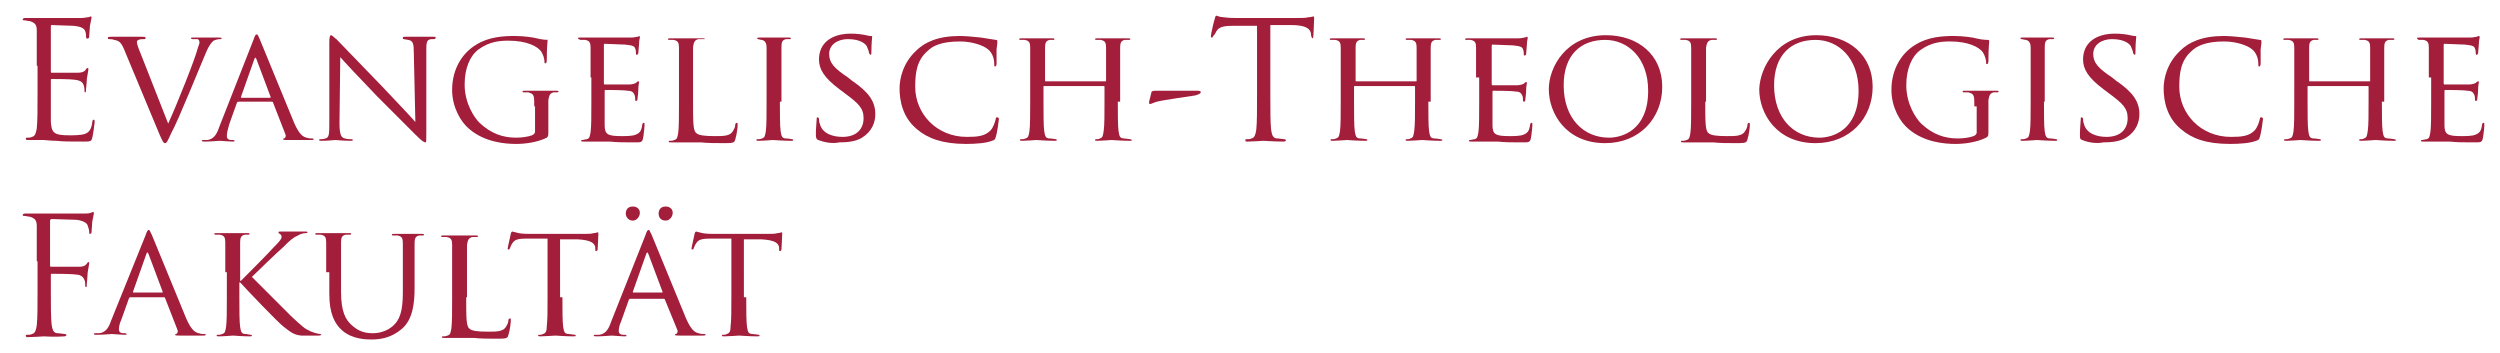 <?xml version="1.0" encoding="utf-8"?>
<!-- Generator: Adobe Illustrator 24.0.2, SVG Export Plug-In . SVG Version: 6.00 Build 0)  -->
<svg version="1.1" id="Ebene_1" xmlns="http://www.w3.org/2000/svg" xmlns:xlink="http://www.w3.org/1999/xlink" x="0px" y="0px"
	 viewBox="0 0 319.6 45.1" style="enable-background:new 0 0 319.6 45.1;" xml:space="preserve">
<style type="text/css">
	.st0{fill:#A21E3B;}
</style>
<g>
	<path class="st0" d="M4.7,8.4c0-3.2,0-3.8,0-4.5c0-0.7-0.2-1-0.9-1.2c-0.2,0-0.5-0.1-0.7-0.1c-0.1,0-0.2,0-0.2-0.1
		c0-0.1,0.1-0.2,0.3-0.2c0.5,0,1,0,1.5,0l0.9,0c0.1,0,4.3,0,4.8,0c0.4,0,0.7-0.1,0.9-0.1c0.1,0,0.2-0.1,0.3-0.1
		c0.1,0,0.1,0.1,0.1,0.2c0,0.1-0.1,0.4-0.2,1c0,0.2-0.1,1.1-0.1,1.4c0,0.1-0.1,0.2-0.1,0.2C11.1,5,11,4.9,11,4.7
		c0-0.1,0-0.5-0.1-0.7c-0.1-0.3-0.4-0.6-1.5-0.7c-0.4,0-2.6-0.1-2.8-0.1c-0.1,0-0.1,0.1-0.1,0.2v5.7c0,0.1,0,0.2,0.1,0.2
		c0.3,0,2.8,0,3.3,0c0.5,0,0.8-0.1,1-0.3c0.1-0.2,0.2-0.3,0.3-0.3c0.1,0,0.1,0,0.1,0.2c0,0.1-0.1,0.5-0.2,1.2c0,0.4-0.1,1.2-0.1,1.3
		c0,0.2,0,0.4-0.1,0.4c-0.1,0-0.1-0.1-0.1-0.2c0-0.2,0-0.4-0.1-0.7c-0.1-0.3-0.3-0.6-1.1-0.7c-0.6-0.1-2.6-0.1-3-0.1
		c-0.1,0-0.1,0.1-0.1,0.1v1.8c0,0.7,0,3.1,0,3.6c0.1,1.4,0.4,1.7,2.4,1.7c0.5,0,1.5,0,2-0.2c0.5-0.2,0.8-0.6,0.9-1.5
		c0-0.2,0.1-0.3,0.2-0.3c0.1,0,0.1,0.2,0.1,0.3c0,0.2-0.2,1.6-0.3,2c-0.1,0.5-0.3,0.5-1.1,0.5c-1.6,0-2.7,0-3.5-0.1
		c-0.8,0-1.3-0.1-1.6-0.1c0,0-0.4,0-0.8,0c-0.4,0-0.9,0-1.2,0c-0.2,0-0.3,0-0.3-0.2c0-0.1,0-0.1,0.2-0.1c0.2,0,0.4,0,0.6-0.1
		c0.4-0.1,0.5-0.5,0.6-1.1c0.1-0.9,0.1-2.5,0.1-4.5V8.4z"/>
	<path class="st0" d="M21.5,15.8c1.1-2.4,3.5-8.4,3.8-9.7c0.1-0.3,0.2-0.5,0.2-0.7s-0.1-0.3-0.2-0.4C25.1,5,24.9,5,24.6,5
		c-0.1,0-0.2-0.1-0.2-0.1c0-0.1,0.1-0.1,0.4-0.1c0.7,0,1.6,0,1.8,0c0.1,0,0.9,0,1.4,0c0.2,0,0.3,0,0.3,0.1C28.4,5,28.3,5,28.2,5
		c-0.1,0-0.5,0-0.9,0.2c-0.2,0.2-0.5,0.4-1,1.6c-0.2,0.5-1.1,2.6-2,4.8c-1.1,2.6-1.9,4.5-2.4,5.4c-0.5,1.1-0.6,1.3-0.8,1.3
		c-0.2,0-0.3-0.2-0.7-1.1L15.9,6.4c-0.4-1-0.7-1.2-1.3-1.3C14.4,5,14,5,13.9,5c-0.1,0-0.1-0.1-0.1-0.2c0-0.1,0.2-0.1,0.5-0.1
		c0.9,0,1.9,0,2.1,0c0.2,0,1,0,1.7,0c0.3,0,0.5,0,0.5,0.1C18.6,5,18.6,5,18.4,5c-0.2,0-0.5,0-0.7,0.1c-0.2,0.1-0.2,0.2-0.2,0.3
		c0,0.2,0.2,0.8,0.5,1.5L21.5,15.8z"/>
	<path class="st0" d="M32.4,5.1c0.2-0.6,0.3-0.7,0.4-0.7c0.2,0,0.2,0.2,0.4,0.6c0.3,0.7,3.3,8,4.4,10.7c0.7,1.6,1.2,1.8,1.6,1.9
		c0.3,0.1,0.5,0.1,0.7,0.1c0.1,0,0.2,0,0.2,0.1s-0.2,0.1-0.4,0.1c-0.3,0-1.6,0-2.9,0c-0.4,0-0.6,0-0.6-0.1c0-0.1,0-0.1,0.1-0.1
		c0.1,0,0.3-0.2,0.2-0.5l-1.6-4.1c0-0.1-0.1-0.1-0.2-0.1h-4.2c-0.1,0-0.1,0-0.2,0.1l-1,2.8C29.1,16.6,29,17,29,17.4
		c0,0.4,0.3,0.5,0.6,0.5h0.2c0.1,0,0.2,0.1,0.2,0.1c0,0.1-0.1,0.1-0.3,0.1c-0.4,0-1.4-0.1-1.6-0.1c-0.2,0-1.1,0.1-1.9,0.1
		c-0.2,0-0.4,0-0.4-0.1c0-0.1,0.1-0.1,0.2-0.1c0.1,0,0.4,0,0.5,0c0.8-0.1,1.2-0.7,1.5-1.6L32.4,5.1z M34.5,12.5c0.1,0,0.1,0,0.1-0.1
		l-1.8-4.8c-0.1-0.3-0.2-0.3-0.3,0l-1.7,4.8c0,0.1,0,0.1,0.1,0.1H34.5z"/>
	<path class="st0" d="M43.4,15.7c0,1.5,0.2,1.9,0.7,2c0.3,0.1,0.7,0.1,0.9,0.1c0.1,0,0.1,0.1,0.1,0.1c0,0.1-0.1,0.1-0.3,0.1
		c-1,0-1.8-0.1-1.9-0.1c-0.2,0-0.9,0.1-1.8,0.1c-0.2,0-0.3,0-0.3-0.1c0-0.1,0.1-0.1,0.1-0.1c0.1,0,0.5,0,0.7-0.1
		c0.5-0.1,0.5-0.6,0.5-2.2V5.4c0-0.7,0.1-0.9,0.2-0.9c0.2,0,0.5,0.4,0.7,0.5c0.3,0.3,3,3.1,5.8,6c1.8,1.9,3.8,4,4.3,4.6l-0.2-8.9
		c0-1.1-0.1-1.5-0.7-1.6C52.1,5.1,51.7,5,51.6,5c-0.1,0-0.1-0.1-0.1-0.2c0-0.1,0.1-0.1,0.4-0.1c0.8,0,1.7,0,1.9,0s0.8,0,1.6,0
		c0.2,0,0.3,0,0.3,0.1c0,0.1-0.1,0.2-0.2,0.2c-0.1,0-0.2,0-0.4,0c-0.6,0.1-0.6,0.5-0.6,1.5l0,10.4c0,1.2,0,1.3-0.1,1.3
		c-0.2,0-0.4-0.1-1.4-1.1c-0.2-0.2-2.8-2.8-4.8-4.8c-2.1-2.2-4.2-4.4-4.7-5L43.4,15.7z"/>
	<path class="st0" d="M68.3,13.6c0-1.4,0-1.6-0.8-1.8c-0.1,0-0.5,0-0.6,0c-0.1,0-0.1-0.1-0.1-0.1c0-0.1,0.1-0.1,0.3-0.1
		c0.8,0,2.1,0,2.2,0c0.1,0,1.2,0,1.8,0c0.2,0,0.3,0,0.3,0.1c0,0.1-0.1,0.1-0.1,0.1c-0.1,0-0.3,0-0.5,0c-0.5,0.1-0.6,0.4-0.7,1
		c0,0.6,0,1.1,0,1.8v2c0,0.8,0,0.8-0.2,1c-1.2,0.6-2.8,0.8-3.9,0.8c-1.4,0-4-0.2-6-1.9c-1.1-0.9-2.2-2.8-2.2-5
		c0-2.8,1.4-4.8,3.1-5.8c1.6-1,3.5-1.1,4.9-1.1c1.2,0,2.5,0.2,2.8,0.3c0.4,0.1,1,0.2,1.5,0.2C70,5,70,5.1,70,5.2
		c0,0.2-0.1,0.7-0.1,2.5c0,0.3-0.1,0.4-0.2,0.4c-0.1,0-0.1-0.1-0.1-0.3c0-0.2-0.1-0.7-0.4-1.2c-0.5-0.7-1.9-1.4-4.2-1.4
		c-1.1,0-2.4,0.1-3.8,1.1c-1.1,0.8-1.8,2.4-1.8,4.5c0,2.5,1.3,4.3,1.9,4.9c1.5,1.4,3,1.9,4.7,1.9c0.6,0,1.5-0.1,2-0.3
		c0.2-0.1,0.4-0.2,0.4-0.5V13.6z"/>
	<path class="st0" d="M75.5,9.9c0-2.7,0-3.2,0-3.8c0-0.6-0.1-0.9-0.7-1c-0.1,0-0.5,0-0.6,0C74,5,73.9,5,73.9,4.9
		c0-0.1,0.1-0.1,0.3-0.1c0.8,0,2,0,2.1,0c0.1,0,4,0,4.4,0c0.4,0,0.7-0.1,0.8-0.1c0.1,0,0.2-0.1,0.2-0.1c0.1,0,0.1,0.1,0.1,0.2
		c0,0.1-0.1,0.3-0.1,0.8c0,0.2-0.1,1-0.1,1.2c0,0.1-0.1,0.2-0.2,0.2c-0.1,0-0.1-0.1-0.1-0.2c0-0.1,0-0.4-0.1-0.6
		c-0.1-0.3-0.3-0.4-1.3-0.5c-0.3,0-2.4-0.1-2.6-0.1c-0.1,0-0.1,0.1-0.1,0.2v4.8c0,0.1,0,0.2,0.1,0.2c0.2,0,2.6,0,3.1,0
		c0.4,0,0.7-0.1,0.9-0.2c0.1-0.1,0.2-0.2,0.3-0.2s0.1,0,0.1,0.1c0,0.1-0.1,0.4-0.1,1c0,0.4-0.1,1-0.1,1.1c0,0.1,0,0.3-0.2,0.3
		c-0.1,0-0.1-0.1-0.1-0.2c0-0.2,0-0.4-0.1-0.6c-0.1-0.2-0.2-0.5-0.9-0.5c-0.5-0.1-2.5-0.1-2.8-0.1c-0.1,0-0.1,0.1-0.1,0.1V13
		c0,0.6,0,2.7,0,3c0,1.2,0.4,1.4,2.2,1.4c0.5,0,1.4,0,1.8-0.2c0.5-0.2,0.7-0.5,0.8-1.2c0-0.2,0.1-0.3,0.2-0.3s0.1,0.1,0.1,0.3
		c0,0.1-0.1,1.3-0.2,1.7c-0.1,0.5-0.3,0.5-1,0.5c-1.4,0-2.4,0-3.2-0.1c-0.8,0-1.2,0-1.5,0c0,0-0.4,0-0.8,0c-0.4,0-0.8,0-1.1,0
		c-0.2,0-0.3,0-0.3-0.1c0-0.1,0-0.1,0.1-0.1c0.2,0,0.4-0.1,0.6-0.1c0.4-0.1,0.4-0.4,0.5-0.9c0.1-0.7,0.1-2.1,0.1-3.8V9.9z"/>
	<path class="st0" d="M88.6,13c0,2.6,0,3.7,0.4,4c0.3,0.3,1,0.4,2.4,0.4c1,0,1.8,0,2.2-0.5c0.2-0.3,0.4-0.6,0.4-1
		c0-0.1,0.1-0.2,0.2-0.2c0.1,0,0.1,0.1,0.1,0.3c0,0.2-0.1,1.2-0.3,1.8c-0.1,0.4-0.2,0.5-1.2,0.5c-1.3,0-2.3,0-3.2-0.1
		c-0.8,0-1.5,0-2,0c-0.1,0-0.4,0-0.7,0c-0.4,0-0.8,0-1.1,0c-0.2,0-0.3,0-0.3-0.1c0-0.1,0-0.1,0.1-0.1c0.2,0,0.4,0,0.6-0.1
		c0.4-0.1,0.4-0.4,0.5-0.9c0.1-0.7,0.1-2.1,0.1-3.8V9.9c0-2.7,0-3.2,0-3.8c0-0.6-0.1-0.9-0.7-1c-0.1,0-0.5,0-0.6,0
		c-0.1,0-0.1-0.1-0.1-0.1c0-0.1,0.1-0.1,0.3-0.1c0.8,0,2,0,2.1,0c0.1,0,1.5,0,2,0c0.2,0,0.3,0,0.3,0.1C90,5,90,5,89.9,5
		c-0.1,0-0.4,0-0.6,0c-0.5,0.1-0.6,0.4-0.7,1c0,0.6,0,1.1,0,3.8V13z"/>
	<path class="st0" d="M99.7,13c0,1.7,0,3.1,0.1,3.8c0.1,0.5,0.1,0.9,0.7,0.9c0.3,0,0.7,0.1,0.8,0.1c0.1,0,0.1,0.1,0.1,0.1
		c0,0.1-0.1,0.1-0.3,0.1c-1,0-2.2-0.1-2.3-0.1c-0.1,0-1.2,0.1-1.8,0.1c-0.2,0-0.3,0-0.3-0.1c0-0.1,0-0.1,0.1-0.1
		c0.2,0,0.4,0,0.6-0.1c0.4-0.1,0.4-0.4,0.5-0.9c0.1-0.7,0.1-2.1,0.1-3.8V9.9c0-2.7,0-3.2,0-3.8c0-0.6-0.2-0.9-0.6-1
		C97.2,5.1,97,5,96.9,5c-0.1,0-0.1-0.1-0.1-0.1c0-0.1,0.1-0.1,0.3-0.1c0.6,0,1.7,0,1.9,0c0.1,0,1.3,0,1.8,0c0.2,0,0.3,0,0.3,0.1
		c0,0.1-0.1,0.1-0.1,0.1c-0.1,0-0.3,0-0.5,0c-0.5,0.1-0.6,0.4-0.6,1c0,0.6,0,1.1,0,3.8V13z"/>
	<path class="st0" d="M104.6,17.9c-0.2-0.1-0.3-0.2-0.3-0.7c0-0.9,0.1-1.6,0.1-1.9c0-0.2,0-0.3,0.1-0.3c0.1,0,0.2,0.1,0.2,0.2
		s0,0.4,0.1,0.6c0.3,1.3,1.7,1.7,2.9,1.7c1.8,0,2.7-1,2.7-2.4c0-1.3-0.7-1.9-2.3-3.1l-0.8-0.6c-2-1.5-2.6-2.6-2.6-3.8
		c0-2.1,1.6-3.3,4.1-3.3c0.7,0,1.5,0.1,1.9,0.2c0.4,0.1,0.5,0.1,0.6,0.1s0.2,0,0.2,0.1c0,0.1-0.1,0.7-0.1,1.9c0,0.3,0,0.4-0.1,0.4
		c-0.1,0-0.1-0.1-0.2-0.2c0-0.2-0.2-0.7-0.3-0.9c-0.1-0.2-0.7-0.9-2.4-0.9c-1.3,0-2.4,0.7-2.4,1.9c0,1.1,0.6,1.8,2.4,3l0.5,0.4
		c2.2,1.5,3,2.7,3,4.3c0,1-0.4,2.2-1.7,3c-0.8,0.5-1.9,0.6-2.9,0.6C106.4,18.4,105.4,18.2,104.6,17.9z"/>
	<path class="st0" d="M117.2,16.5c-1.8-1.5-2.2-3.6-2.2-5.2c0-1.2,0.4-3.2,2.1-4.8c1.1-1.1,2.8-1.9,5.6-1.9c0.7,0,1.8,0.1,2.7,0.2
		c0.7,0.1,1.3,0.2,1.9,0.3c0.2,0,0.2,0.1,0.2,0.2c0,0.1,0,0.4-0.1,1c0,0.6,0,1.6,0,1.8c0,0.3-0.1,0.4-0.2,0.4
		c-0.1,0-0.1-0.1-0.1-0.4c0-0.7-0.3-1.4-0.8-1.8c-0.6-0.5-2-1-3.6-1c-2.4,0-3.5,0.6-4.1,1.2c-1.4,1.2-1.6,2.8-1.6,4.6
		c0,3.4,2.7,6.4,6.6,6.4c1.4,0,2.3-0.1,3-0.8c0.4-0.4,0.6-1.1,0.7-1.5c0-0.2,0.1-0.2,0.2-0.2c0.1,0,0.2,0.1,0.2,0.2
		c0,0.1-0.2,1.7-0.4,2.3c-0.1,0.3-0.1,0.4-0.5,0.5c-0.7,0.3-2.1,0.4-3.3,0.4C120.5,18.4,118.6,17.7,117.2,16.5z"/>
	<path class="st0" d="M142.9,13c0,1.7,0,3.1,0.1,3.8c0.1,0.5,0.1,0.9,0.7,0.9c0.2,0,0.7,0.1,0.8,0.1c0.1,0,0.2,0.1,0.2,0.1
		c0,0.1-0.1,0.1-0.3,0.1c-1,0-2.2-0.1-2.3-0.1c-0.1,0-1.3,0.1-1.8,0.1c-0.2,0-0.3,0-0.3-0.1c0-0.1,0-0.1,0.1-0.1
		c0.2,0,0.4,0,0.5-0.1c0.4-0.1,0.4-0.4,0.5-1c0.1-0.7,0.1-2.1,0.1-3.8v-1.8c0-0.1,0-0.1-0.1-0.1h-7.6c-0.1,0-0.1,0-0.1,0.1V13
		c0,1.7,0,3.1,0.1,3.8c0.1,0.5,0.1,0.9,0.7,0.9c0.3,0,0.7,0.1,0.8,0.1c0.1,0,0.1,0.1,0.1,0.1c0,0.1-0.1,0.1-0.3,0.1
		c-1,0-2.2-0.1-2.3-0.1c-0.1,0-1.3,0.1-1.8,0.1c-0.2,0-0.3,0-0.3-0.1c0-0.1,0-0.1,0.1-0.1c0.2,0,0.4,0,0.6-0.1
		c0.4-0.1,0.4-0.4,0.5-0.9c0.1-0.7,0.1-2.1,0.1-3.8V9.9c0-2.7,0-3.2,0-3.8c0-0.6-0.1-0.9-0.7-1c-0.1,0-0.5,0-0.6,0
		c-0.1,0-0.1-0.1-0.1-0.1c0-0.1,0.1-0.1,0.3-0.1c0.8,0,2,0,2.1,0c0.1,0,1.2,0,1.8,0c0.2,0,0.3,0,0.3,0.1c0,0.1-0.1,0.1-0.1,0.1
		c-0.1,0-0.3,0-0.5,0c-0.5,0.1-0.6,0.4-0.6,1c0,0.6,0,1.1,0,3.8v0.4c0,0.1,0,0.1,0.1,0.1h7.6c0.1,0,0.1,0,0.1-0.1V9.9
		c0-2.7,0-3.3,0-3.8c0-0.6-0.1-0.9-0.7-1c-0.1,0-0.5,0-0.6,0c-0.1,0-0.1-0.1-0.1-0.1c0-0.1,0.1-0.1,0.3-0.1c0.8,0,2,0,2.1,0
		c0.1,0,1.3,0,1.8,0c0.2,0,0.3,0,0.3,0.1c0,0.1-0.1,0.1-0.2,0.1c-0.1,0-0.2,0-0.5,0c-0.5,0.1-0.6,0.4-0.6,1c0,0.6,0,1.1,0,3.8V13z"
		/>
	<path class="st0" d="M152.9,11.6c0.4,0,0.6,0,0.6,0.2c0,0.2-0.4,0.3-0.7,0.4c-0.6,0.1-4.2,0.6-4.9,0.8c-0.4,0.1-0.7,0.3-0.9,0.3
		c-0.1,0-0.1-0.1-0.1-0.3l0.3-1.2c0-0.1,0.1-0.2,0.5-0.2H152.9z"/>
	<path class="st0" d="M162.4,12.1c0,2,0,3.6,0.1,4.5c0.1,0.6,0.2,1.1,0.8,1.1c0.3,0,0.7,0.1,0.9,0.1c0.1,0,0.2,0.1,0.2,0.1
		c0,0.1-0.1,0.2-0.3,0.2c-1.1,0-2.5-0.1-2.6-0.1c-0.1,0-1.4,0.1-2,0.1c-0.2,0-0.3,0-0.3-0.2c0-0.1,0-0.1,0.2-0.1
		c0.2,0,0.4,0,0.6-0.1c0.4-0.1,0.5-0.5,0.6-1.1c0.1-0.9,0.1-2.5,0.1-4.5V3.3l-3.1,0c-1.3,0-1.8,0.2-2.1,0.7
		c-0.2,0.4-0.3,0.5-0.4,0.6c-0.1,0.2-0.1,0.2-0.2,0.2c-0.1,0-0.1-0.1-0.1-0.2c0-0.2,0.4-2,0.5-2.2c0-0.1,0.1-0.4,0.2-0.4
		c0.1,0,0.4,0.2,0.9,0.2c0.6,0.1,1.4,0.1,1.6,0.1h7.8c0.7,0,1.1,0,1.5-0.1c0.3,0,0.5-0.1,0.6-0.1c0.1,0,0.1,0.1,0.1,0.2
		c0,0.6-0.1,2.1-0.1,2.3c0,0.2-0.1,0.3-0.1,0.3c-0.1,0-0.1-0.1-0.2-0.4l0-0.2c-0.1-0.6-0.6-1.1-2.6-1.1l-2.6,0V12.1z"/>
	<path class="st0" d="M182.6,13c0,1.7,0,3.1,0.1,3.8c0.1,0.5,0.1,0.9,0.7,0.9c0.3,0,0.7,0.1,0.8,0.1c0.1,0,0.2,0.1,0.2,0.1
		c0,0.1-0.1,0.1-0.3,0.1c-1,0-2.2-0.1-2.3-0.1c-0.1,0-1.3,0.1-1.8,0.1c-0.2,0-0.3,0-0.3-0.1c0-0.1,0-0.1,0.1-0.1
		c0.2,0,0.4,0,0.5-0.1c0.4-0.1,0.4-0.4,0.5-1c0.1-0.7,0.1-2.1,0.1-3.8v-1.8c0-0.1,0-0.1-0.1-0.1h-7.6c-0.1,0-0.1,0-0.1,0.1V13
		c0,1.7,0,3.1,0.1,3.8c0.1,0.5,0.1,0.9,0.7,0.9c0.3,0,0.7,0.1,0.8,0.1c0.1,0,0.1,0.1,0.1,0.1c0,0.1-0.1,0.1-0.3,0.1
		c-1,0-2.2-0.1-2.3-0.1c-0.1,0-1.3,0.1-1.8,0.1c-0.2,0-0.3,0-0.3-0.1c0-0.1,0-0.1,0.1-0.1c0.2,0,0.4,0,0.6-0.1
		c0.4-0.1,0.4-0.4,0.5-0.9c0.1-0.7,0.1-2.1,0.1-3.8V9.9c0-2.7,0-3.2,0-3.8c0-0.6-0.1-0.9-0.7-1c-0.1,0-0.5,0-0.6,0
		c-0.1,0-0.1-0.1-0.1-0.1c0-0.1,0.1-0.1,0.3-0.1c0.8,0,2,0,2.1,0c0.1,0,1.2,0,1.8,0c0.2,0,0.3,0,0.3,0.1c0,0.1-0.1,0.1-0.1,0.1
		c-0.1,0-0.3,0-0.5,0c-0.5,0.1-0.6,0.4-0.6,1c0,0.6,0,1.1,0,3.8v0.4c0,0.1,0,0.1,0.1,0.1h7.6c0.1,0,0.1,0,0.1-0.1V9.9
		c0-2.7,0-3.3,0-3.8c0-0.6-0.1-0.9-0.7-1c-0.1,0-0.5,0-0.6,0c-0.1,0-0.1-0.1-0.1-0.1c0-0.1,0.1-0.1,0.3-0.1c0.8,0,2,0,2.1,0
		c0.1,0,1.3,0,1.8,0c0.2,0,0.3,0,0.3,0.1c0,0.1-0.1,0.1-0.2,0.1c-0.1,0-0.2,0-0.5,0c-0.5,0.1-0.6,0.4-0.6,1c0,0.6,0,1.1,0,3.8V13z"
		/>
	<path class="st0" d="M188.7,9.9c0-2.7,0-3.2,0-3.8c0-0.6-0.1-0.9-0.7-1c-0.1,0-0.5,0-0.6,0c-0.1,0-0.1-0.1-0.1-0.1
		c0-0.1,0.1-0.1,0.3-0.1c0.8,0,2,0,2.1,0c0.1,0,4,0,4.4,0c0.4,0,0.7-0.1,0.8-0.1c0.1,0,0.2-0.1,0.3-0.1c0.1,0,0.1,0.1,0.1,0.2
		c0,0.1-0.1,0.3-0.1,0.8c0,0.2-0.1,1-0.1,1.2c0,0.1-0.1,0.2-0.2,0.2c-0.1,0-0.1-0.1-0.1-0.2c0-0.1,0-0.4-0.1-0.6
		c-0.1-0.3-0.3-0.4-1.3-0.5c-0.3,0-2.4-0.1-2.6-0.1c-0.1,0-0.1,0.1-0.1,0.2v4.8c0,0.1,0,0.2,0.1,0.2c0.2,0,2.6,0,3.1,0
		c0.4,0,0.7-0.1,0.9-0.2c0.1-0.1,0.2-0.2,0.3-0.2c0.1,0,0.1,0,0.1,0.1c0,0.1-0.1,0.4-0.1,1c0,0.4-0.1,1-0.1,1.1c0,0.1,0,0.3-0.2,0.3
		c-0.1,0-0.1-0.1-0.1-0.2c0-0.2,0-0.4-0.1-0.6c-0.1-0.2-0.2-0.5-0.9-0.5c-0.5-0.1-2.5-0.1-2.8-0.1c-0.1,0-0.1,0.1-0.1,0.1V13
		c0,0.6,0,2.7,0,3c0,1.2,0.4,1.4,2.2,1.4c0.5,0,1.4,0,1.8-0.2c0.5-0.2,0.7-0.5,0.8-1.2c0-0.2,0.1-0.3,0.2-0.3c0.1,0,0.1,0.1,0.1,0.3
		c0,0.1-0.1,1.3-0.2,1.7c-0.1,0.5-0.3,0.5-1,0.5c-1.4,0-2.4,0-3.2-0.1c-0.8,0-1.2,0-1.5,0c0,0-0.4,0-0.8,0c-0.4,0-0.8,0-1.1,0
		c-0.2,0-0.3,0-0.3-0.1c0-0.1,0-0.1,0.1-0.1c0.2,0,0.4-0.1,0.6-0.1c0.4-0.1,0.4-0.4,0.5-0.9c0.1-0.7,0.1-2.1,0.1-3.8V9.9z"/>
	<path class="st0" d="M205.3,4.5c4.1,0,7.2,2.5,7.2,6.6c0,4-2.9,7.2-7.3,7.2c-5,0-7.2-3.8-7.2-6.9C198,8.6,200.2,4.5,205.3,4.5z
		 M205.7,17.6c1.6,0,5-0.9,5-6c0-4.2-2.6-6.5-5.5-6.5c-3.1,0-5.3,1.9-5.3,5.8C199.9,15.1,202.4,17.6,205.7,17.6z"/>
	<path class="st0" d="M218,13c0,2.6,0,3.7,0.4,4c0.3,0.3,1,0.4,2.4,0.4c1,0,1.8,0,2.2-0.5c0.2-0.3,0.4-0.6,0.4-1
		c0-0.1,0.1-0.2,0.2-0.2c0.1,0,0.1,0.1,0.1,0.3c0,0.2-0.1,1.2-0.3,1.8c-0.1,0.4-0.2,0.5-1.2,0.5c-1.3,0-2.3,0-3.2-0.1
		c-0.8,0-1.5,0-2,0c-0.1,0-0.4,0-0.7,0c-0.4,0-0.8,0-1.1,0c-0.2,0-0.3,0-0.3-0.1c0-0.1,0-0.1,0.1-0.1c0.2,0,0.4,0,0.6-0.1
		c0.4-0.1,0.4-0.4,0.5-0.9c0.1-0.7,0.1-2.1,0.1-3.8V9.9c0-2.7,0-3.2,0-3.8c0-0.6-0.1-0.9-0.7-1c-0.1,0-0.5,0-0.6,0
		c-0.1,0-0.1-0.1-0.1-0.1c0-0.1,0.1-0.1,0.3-0.1c0.8,0,2,0,2.1,0c0.1,0,1.5,0,2,0c0.2,0,0.3,0,0.3,0.1c0,0.1-0.1,0.1-0.1,0.1
		c-0.1,0-0.4,0-0.6,0c-0.5,0.1-0.6,0.4-0.7,1c0,0.6,0,1.1,0,3.8V13z"/>
	<path class="st0" d="M232.2,4.5c4.1,0,7.2,2.5,7.2,6.6c0,4-2.9,7.2-7.3,7.2c-5,0-7.2-3.8-7.2-6.9C225,8.6,227.2,4.5,232.2,4.5z
		 M232.6,17.6c1.6,0,5-0.9,5-6c0-4.2-2.6-6.5-5.5-6.5c-3.1,0-5.3,1.9-5.3,5.8C226.8,15.1,229.3,17.6,232.6,17.6z"/>
	<path class="st0" d="M252.4,13.6c0-1.4,0-1.6-0.8-1.8c-0.1,0-0.5,0-0.6,0c-0.1,0-0.1-0.1-0.1-0.1c0-0.1,0.1-0.1,0.3-0.1
		c0.8,0,2.1,0,2.2,0c0.1,0,1.2,0,1.8,0c0.2,0,0.3,0,0.3,0.1c0,0.1-0.1,0.1-0.1,0.1c-0.1,0-0.2,0-0.5,0c-0.5,0.1-0.6,0.4-0.7,1
		c0,0.6,0,1.1,0,1.8v2c0,0.8,0,0.8-0.3,1c-1.2,0.6-2.8,0.8-3.9,0.8c-1.4,0-4-0.2-6-1.9c-1.1-0.9-2.2-2.8-2.2-5
		c0-2.8,1.4-4.8,3.1-5.8c1.6-1,3.5-1.1,4.9-1.1c1.2,0,2.5,0.2,2.8,0.3c0.4,0.1,1,0.2,1.5,0.2c0.2,0,0.2,0.1,0.2,0.2
		c0,0.2-0.1,0.7-0.1,2.5c0,0.3-0.1,0.4-0.2,0.4c-0.1,0-0.1-0.1-0.1-0.3c0-0.2-0.1-0.7-0.4-1.2c-0.5-0.7-1.9-1.4-4.2-1.4
		c-1.1,0-2.4,0.1-3.8,1.1c-1.1,0.8-1.8,2.4-1.8,4.5c0,2.5,1.3,4.3,1.9,4.9c1.5,1.4,3,1.9,4.7,1.9c0.6,0,1.5-0.1,2-0.3
		c0.2-0.1,0.4-0.2,0.4-0.5V13.6z"/>
	<path class="st0" d="M261.3,13c0,1.7,0,3.1,0.1,3.8c0.1,0.5,0.1,0.9,0.7,0.9c0.3,0,0.7,0.1,0.8,0.1c0.1,0,0.1,0.1,0.1,0.1
		c0,0.1-0.1,0.1-0.3,0.1c-1,0-2.2-0.1-2.3-0.1c-0.1,0-1.2,0.1-1.8,0.1c-0.2,0-0.3,0-0.3-0.1c0-0.1,0-0.1,0.1-0.1
		c0.2,0,0.4,0,0.6-0.1c0.4-0.1,0.4-0.4,0.5-0.9c0.1-0.7,0.1-2.1,0.1-3.8V9.9c0-2.7,0-3.2,0-3.8c0-0.6-0.2-0.9-0.6-1
		c-0.2,0-0.4-0.1-0.6-0.1c-0.1,0-0.1-0.1-0.1-0.1c0-0.1,0.1-0.1,0.3-0.1c0.6,0,1.7,0,1.9,0c0.1,0,1.3,0,1.8,0c0.2,0,0.3,0,0.3,0.1
		c0,0.1-0.1,0.1-0.1,0.1c-0.1,0-0.3,0-0.5,0c-0.5,0.1-0.6,0.4-0.6,1c0,0.6,0,1.1,0,3.8V13z"/>
	<path class="st0" d="M266.2,17.9c-0.3-0.1-0.3-0.2-0.3-0.7c0-0.9,0.1-1.6,0.1-1.9c0-0.2,0-0.3,0.1-0.3c0.1,0,0.2,0.1,0.2,0.2
		s0,0.4,0.1,0.6c0.3,1.3,1.7,1.7,2.9,1.7c1.8,0,2.7-1,2.7-2.4c0-1.3-0.7-1.9-2.3-3.1l-0.8-0.6c-2-1.5-2.6-2.6-2.6-3.8
		c0-2.1,1.6-3.3,4.1-3.3c0.7,0,1.5,0.1,1.9,0.2c0.4,0.1,0.5,0.1,0.6,0.1s0.2,0,0.2,0.1c0,0.1-0.1,0.7-0.1,1.9c0,0.3,0,0.4-0.1,0.4
		s-0.1-0.1-0.2-0.2c0-0.2-0.2-0.7-0.3-0.9c-0.1-0.2-0.7-0.9-2.4-0.9c-1.3,0-2.4,0.7-2.4,1.9c0,1.1,0.6,1.8,2.4,3l0.5,0.4
		c2.2,1.5,3,2.7,3,4.3c0,1-0.4,2.2-1.7,3c-0.8,0.5-1.9,0.6-2.9,0.6C268,18.4,266.9,18.2,266.2,17.9z"/>
	<path class="st0" d="M278.8,16.5c-1.8-1.5-2.2-3.6-2.2-5.2c0-1.2,0.4-3.2,2.1-4.8c1.1-1.1,2.8-1.9,5.6-1.9c0.7,0,1.8,0.1,2.7,0.2
		c0.7,0.1,1.3,0.2,1.9,0.3c0.2,0,0.2,0.1,0.2,0.2c0,0.1,0,0.4-0.1,1c0,0.6,0,1.6,0,1.8c0,0.3-0.1,0.4-0.2,0.4
		c-0.1,0-0.1-0.1-0.1-0.4c0-0.7-0.3-1.4-0.8-1.8c-0.6-0.5-2-1-3.6-1c-2.3,0-3.5,0.6-4.1,1.2c-1.4,1.2-1.6,2.8-1.6,4.6
		c0,3.4,2.7,6.4,6.6,6.4c1.4,0,2.3-0.1,3-0.8c0.4-0.4,0.6-1.1,0.7-1.5c0-0.2,0.1-0.2,0.2-0.2c0.1,0,0.2,0.1,0.2,0.2
		c0,0.1-0.2,1.7-0.4,2.3c-0.1,0.3-0.1,0.4-0.5,0.5c-0.7,0.3-2.1,0.4-3.3,0.4C282,18.4,280.2,17.7,278.8,16.5z"/>
	<path class="st0" d="M304.5,13c0,1.7,0,3.1,0.1,3.8c0.1,0.5,0.1,0.9,0.7,0.9c0.3,0,0.7,0.1,0.8,0.1c0.1,0,0.2,0.1,0.2,0.1
		c0,0.1-0.1,0.1-0.3,0.1c-1,0-2.2-0.1-2.3-0.1c-0.1,0-1.3,0.1-1.8,0.1c-0.2,0-0.3,0-0.3-0.1c0-0.1,0-0.1,0.1-0.1
		c0.2,0,0.4,0,0.5-0.1c0.4-0.1,0.4-0.4,0.5-1c0.1-0.7,0.1-2.1,0.1-3.8v-1.8c0-0.1,0-0.1-0.1-0.1h-7.6c-0.1,0-0.1,0-0.1,0.1V13
		c0,1.7,0,3.1,0.1,3.8c0.1,0.5,0.1,0.9,0.7,0.9c0.3,0,0.7,0.1,0.8,0.1c0.1,0,0.1,0.1,0.1,0.1c0,0.1-0.1,0.1-0.3,0.1
		c-1,0-2.2-0.1-2.3-0.1c-0.1,0-1.3,0.1-1.8,0.1c-0.2,0-0.3,0-0.3-0.1c0-0.1,0-0.1,0.1-0.1c0.2,0,0.4,0,0.6-0.1
		c0.4-0.1,0.4-0.4,0.5-0.9c0.1-0.7,0.1-2.1,0.1-3.8V9.9c0-2.7,0-3.2,0-3.8c0-0.6-0.1-0.9-0.7-1c-0.1,0-0.5,0-0.6,0
		c-0.1,0-0.1-0.1-0.1-0.1c0-0.1,0.1-0.1,0.3-0.1c0.8,0,2,0,2.1,0c0.1,0,1.2,0,1.8,0c0.2,0,0.3,0,0.3,0.1c0,0.1-0.1,0.1-0.1,0.1
		c-0.1,0-0.3,0-0.5,0c-0.5,0.1-0.6,0.4-0.6,1c0,0.6,0,1.1,0,3.8v0.4c0,0.1,0,0.1,0.1,0.1h7.6c0.1,0,0.1,0,0.1-0.1V9.9
		c0-2.7,0-3.3,0-3.8c0-0.6-0.1-0.9-0.7-1c-0.1,0-0.5,0-0.6,0c-0.1,0-0.1-0.1-0.1-0.1c0-0.1,0.1-0.1,0.3-0.1c0.8,0,2,0,2.1,0
		c0.1,0,1.3,0,1.8,0c0.2,0,0.3,0,0.3,0.1c0,0.1-0.1,0.1-0.2,0.1c-0.1,0-0.2,0-0.5,0c-0.5,0.1-0.6,0.4-0.6,1c0,0.6,0,1.1,0,3.8V13z"
		/>
	<path class="st0" d="M310.5,9.9c0-2.7,0-3.2,0-3.8c0-0.6-0.1-0.9-0.7-1c-0.1,0-0.5,0-0.6,0C309.1,5,309,5,309,4.9
		c0-0.1,0.1-0.1,0.3-0.1c0.8,0,2,0,2.1,0c0.1,0,4,0,4.4,0c0.4,0,0.7-0.1,0.8-0.1c0.1,0,0.2-0.1,0.3-0.1c0.1,0,0.1,0.1,0.1,0.2
		c0,0.1-0.1,0.3-0.1,0.8c0,0.2-0.1,1-0.1,1.2c0,0.1-0.1,0.2-0.2,0.2c-0.1,0-0.1-0.1-0.1-0.2c0-0.1,0-0.4-0.1-0.6
		c-0.1-0.3-0.3-0.4-1.3-0.5c-0.3,0-2.4-0.1-2.6-0.1c-0.1,0-0.1,0.1-0.1,0.2v4.8c0,0.1,0,0.2,0.1,0.2c0.2,0,2.6,0,3.1,0
		c0.4,0,0.7-0.1,0.9-0.2c0.1-0.1,0.2-0.2,0.3-0.2c0.1,0,0.1,0,0.1,0.1c0,0.1-0.1,0.4-0.1,1c0,0.4-0.1,1-0.1,1.1c0,0.1,0,0.3-0.2,0.3
		c-0.1,0-0.1-0.1-0.1-0.2c0-0.2,0-0.4-0.1-0.6c-0.1-0.2-0.2-0.5-0.9-0.5c-0.5-0.1-2.5-0.1-2.8-0.1c-0.1,0-0.1,0.1-0.1,0.1V13
		c0,0.6,0,2.7,0,3c0,1.2,0.4,1.4,2.2,1.4c0.5,0,1.4,0,1.8-0.2c0.5-0.2,0.7-0.5,0.8-1.2c0-0.2,0.1-0.3,0.2-0.3c0.1,0,0.1,0.1,0.1,0.3
		c0,0.1-0.1,1.3-0.2,1.7c-0.1,0.5-0.3,0.5-1,0.5c-1.4,0-2.4,0-3.2-0.1c-0.8,0-1.2,0-1.5,0c0,0-0.4,0-0.8,0c-0.4,0-0.8,0-1.1,0
		c-0.2,0-0.3,0-0.3-0.1c0-0.1,0-0.1,0.1-0.1c0.2,0,0.4-0.1,0.6-0.1c0.4-0.1,0.4-0.4,0.5-0.9c0.1-0.7,0.1-2.1,0.1-3.8V9.9z"/>
	<path class="st0" d="M4.7,33.4c0-3.2,0-3.8,0-4.5c0-0.7-0.2-1-0.9-1.2c-0.2,0-0.5-0.1-0.7-0.1c-0.1,0-0.2,0-0.2-0.1
		c0-0.1,0.1-0.2,0.3-0.2c0.5,0,1,0,1.5,0l0.9,0c0.4,0,4.6,0,5.1,0c0.4,0,0.7,0,0.9-0.1c0.1,0,0.2-0.1,0.3-0.1s0.1,0.1,0.1,0.2
		c0,0.1-0.1,0.4-0.2,1c0,0.2-0.1,1.1-0.1,1.4c0,0.1-0.1,0.2-0.2,0.2s-0.1-0.1-0.1-0.3c0-0.2-0.1-0.5-0.2-0.8
		c-0.1-0.3-0.6-0.6-1.4-0.7l-3.2-0.1c-0.1,0-0.2,0.1-0.2,0.2v5.7c0,0.1,0,0.2,0.1,0.2l2.7,0c0.4,0,0.6,0,0.9,0c0.5,0,0.8-0.1,1-0.4
		c0.1-0.1,0.1-0.2,0.2-0.2c0.1,0,0.1,0.1,0.1,0.2c0,0.1-0.1,0.5-0.2,1.2c0,0.4-0.1,1.2-0.1,1.4c0,0.2,0,0.4-0.1,0.4
		c-0.1,0-0.1-0.1-0.1-0.2c0-0.2,0-0.5-0.1-0.7c-0.1-0.3-0.4-0.7-1.1-0.7c-0.5-0.1-2.8-0.1-3.1-0.1c-0.1,0-0.1,0-0.1,0.2v1.8
		c0,2,0,3.6,0.1,4.5c0.1,0.6,0.2,1.1,0.8,1.1c0.3,0,0.7,0.1,0.9,0.1c0.1,0,0.2,0.1,0.2,0.1c0,0.1-0.1,0.2-0.3,0.2
		C7,43.1,5.7,43,5.6,43s-1.4,0.1-2,0.1c-0.2,0-0.3,0-0.3-0.2c0-0.1,0-0.1,0.2-0.1c0.2,0,0.4,0,0.6-0.1c0.4-0.1,0.5-0.5,0.6-1.1
		c0.1-0.9,0.1-2.5,0.1-4.5V33.4z"/>
	<path class="st0" d="M18.6,30.1c0.2-0.6,0.3-0.7,0.4-0.7c0.2,0,0.2,0.3,0.4,0.6c0.3,0.7,3.3,8,4.4,10.7c0.7,1.6,1.2,1.8,1.6,1.9
		c0.3,0.1,0.5,0.1,0.7,0.1c0.1,0,0.2,0,0.2,0.1c0,0.1-0.2,0.1-0.4,0.1c-0.3,0-1.6,0-2.9,0c-0.4,0-0.6,0-0.6-0.1c0-0.1,0-0.1,0.1-0.1
		c0.1,0,0.3-0.2,0.2-0.5l-1.6-4.1c0-0.1-0.1-0.1-0.2-0.1h-4.2c-0.1,0-0.1,0-0.2,0.1l-1,2.8c-0.2,0.4-0.3,0.9-0.3,1.2
		c0,0.4,0.3,0.5,0.6,0.5H16c0.1,0,0.2,0.1,0.2,0.1c0,0.1-0.1,0.1-0.3,0.1c-0.4,0-1.4-0.1-1.6-0.1c-0.2,0-1.1,0.1-1.9,0.1
		c-0.2,0-0.4,0-0.4-0.1c0-0.1,0.1-0.1,0.2-0.1c0.1,0,0.4,0,0.5,0c0.8-0.1,1.2-0.7,1.5-1.6L18.6,30.1z M20.7,37.4
		c0.1,0,0.1,0,0.1-0.1l-1.8-4.8c-0.1-0.3-0.2-0.3-0.3,0l-1.7,4.8c0,0.1,0,0.1,0.1,0.1H20.7z"/>
	<path class="st0" d="M28.8,34.8c0-2.7,0-3.2,0-3.8c0-0.6-0.1-0.9-0.7-1c-0.1,0-0.5,0-0.6,0c-0.1,0-0.1-0.1-0.1-0.1
		c0-0.1,0.1-0.1,0.3-0.1c0.8,0,2,0,2.1,0c0.2,0,1.3,0,1.8,0c0.2,0,0.3,0,0.3,0.1c0,0.1-0.1,0.1-0.1,0.1c-0.1,0-0.2,0-0.5,0
		c-0.5,0.1-0.6,0.4-0.6,1c0,0.6,0,1.1,0,3.8v1.1h0.1c0.3-0.3,3.6-3.6,4.2-4.3c0.5-0.5,1-1,1-1.3c0-0.2-0.1-0.3-0.2-0.4
		c-0.1,0-0.2-0.1-0.2-0.2c0-0.1,0.1-0.1,0.2-0.1c0.4,0,0.9,0,1.4,0c0.1,0,1.3,0,1.8,0c0.2,0,0.3,0,0.3,0.1s0,0.1-0.2,0.1
		c-0.3,0-0.7,0.1-1,0.3c-0.7,0.3-1.1,0.7-1.9,1.5c-0.5,0.4-3.6,3.4-4,3.8c0.5,0.5,4.3,4.3,5,5c1.5,1.4,1.7,1.6,2.6,2
		c0.5,0.2,1,0.3,1.1,0.3c0.1,0,0.2,0.1,0.2,0.1s-0.1,0.1-0.4,0.1h-0.9c-0.5,0-0.9,0-1.3,0c-1-0.1-1.4-0.5-2.2-1.1
		c-0.8-0.6-4.7-4.7-5.6-5.7h-0.1V38c0,1.7,0,3.1,0.1,3.8c0.1,0.5,0.1,0.9,0.7,0.9c0.2,0,0.5,0.1,0.7,0.1c0.1,0,0.1,0.1,0.1,0.1
		c0,0.1-0.1,0.1-0.3,0.1c-0.9,0-2-0.1-2.1-0.1s-1.2,0.1-1.8,0.1c-0.2,0-0.3,0-0.3-0.1c0-0.1,0-0.1,0.1-0.1c0.2,0,0.4,0,0.6-0.1
		c0.4-0.1,0.4-0.4,0.5-0.9c0.1-0.7,0.1-2.1,0.1-3.8V34.8z"/>
	<path class="st0" d="M41.7,34.8c0-2.7,0-3.2,0-3.8s-0.1-0.9-0.7-1c-0.1,0-0.5,0-0.6,0c-0.1,0-0.1-0.1-0.1-0.1
		c0-0.1,0.1-0.1,0.3-0.1c0.8,0,1.9,0,2.1,0s1.3,0,1.9,0c0.2,0,0.3,0,0.3,0.1c0,0.1-0.1,0.1-0.2,0.1c-0.1,0-0.2,0-0.5,0
		c-0.5,0.1-0.6,0.4-0.6,1c0,0.6,0,1.1,0,3.8v2.5c0,2.6,0.6,3.6,1.4,4.3c0.9,0.8,1.7,1,2.7,1c1.1,0,2.2-0.5,2.8-1.2
		c0.9-1,1-2.5,1-4.3v-2.2c0-2.7,0-3.2,0-3.8c0-0.6-0.1-0.9-0.7-1c-0.1,0-0.5,0-0.6,0c-0.1,0-0.1-0.1-0.1-0.1c0-0.1,0.1-0.1,0.3-0.1
		c0.8,0,1.9,0,2,0c0.1,0,1,0,1.5,0c0.2,0,0.3,0,0.3,0.1c0,0.1-0.1,0.1-0.1,0.1c-0.1,0-0.2,0-0.5,0c-0.5,0.1-0.6,0.4-0.6,1
		c0,0.6,0,1.1,0,3.8v1.9c0,1.9-0.2,4.1-1.7,5.3c-1.3,1.1-2.7,1.3-3.8,1.3c-0.6,0-2.5,0-3.8-1.2c-0.9-0.8-1.6-2.1-1.6-4.6V34.8z"/>
	<path class="st0" d="M59.6,38c0,2.6,0,3.7,0.4,4c0.3,0.3,1,0.4,2.4,0.4c1,0,1.8,0,2.2-0.5c0.2-0.3,0.4-0.6,0.4-1
		c0-0.1,0.1-0.2,0.2-0.2c0.1,0,0.1,0.1,0.1,0.3c0,0.2-0.1,1.2-0.3,1.8c-0.1,0.4-0.2,0.5-1.2,0.5c-1.3,0-2.3,0-3.2-0.1
		c-0.8,0-1.5,0-2,0c-0.1,0-0.4,0-0.7,0c-0.4,0-0.8,0-1.1,0c-0.2,0-0.3,0-0.3-0.1c0-0.1,0-0.1,0.1-0.1c0.2,0,0.4,0,0.6-0.1
		c0.4-0.1,0.4-0.4,0.5-0.9c0.1-0.7,0.1-2.1,0.1-3.8v-3.1c0-2.7,0-3.2,0-3.8c0-0.6-0.1-0.9-0.7-1c-0.1,0-0.5,0-0.6,0
		c-0.1,0-0.1-0.1-0.1-0.1c0-0.1,0.1-0.1,0.3-0.1c0.8,0,2,0,2.1,0c0.1,0,1.5,0,2,0c0.2,0,0.3,0,0.3,0.1c0,0.1-0.1,0.1-0.1,0.1
		c-0.1,0-0.4,0-0.6,0c-0.5,0.1-0.6,0.4-0.7,1c0,0.6,0,1.1,0,3.8V38z"/>
	<path class="st0" d="M71.9,38c0,1.7,0,3.1,0.1,3.8c0.1,0.5,0.1,0.9,0.7,0.9c0.2,0,0.7,0.1,0.8,0.1c0.1,0,0.1,0.1,0.1,0.1
		c0,0.1-0.1,0.1-0.3,0.1c-1,0-2.2-0.1-2.3-0.1c-0.1,0-1.4,0.1-1.9,0.1c-0.2,0-0.3,0-0.3-0.1c0-0.1,0-0.1,0.1-0.1
		c0.2,0,0.4,0,0.5-0.1c0.4-0.1,0.5-0.4,0.5-1c0.1-0.7,0.1-2.1,0.1-3.8v-7.4l-2.6,0c-1.1,0-1.6,0.1-1.9,0.6c-0.2,0.3-0.2,0.4-0.3,0.6
		c0,0.1-0.1,0.2-0.2,0.2c0,0-0.1,0-0.1-0.1c0-0.2,0.4-1.8,0.4-1.9c0-0.1,0.1-0.3,0.2-0.3c0.1,0,0.3,0.1,0.8,0.2
		c0.5,0.1,1.2,0.1,1.4,0.1h6.9c0.6,0,1,0,1.3-0.1c0.3,0,0.4-0.1,0.5-0.1c0.1,0,0.1,0.1,0.1,0.2c0,0.5-0.1,1.8-0.1,2
		c0,0.1-0.1,0.2-0.2,0.2s-0.1-0.1-0.1-0.3l0-0.2c-0.1-0.5-0.5-0.9-2.2-1l-2.3,0V38z"/>
	<path class="st0" d="M82.5,30.1c0.2-0.6,0.3-0.7,0.4-0.7c0.2,0,0.2,0.3,0.4,0.6c0.3,0.7,3.3,8,4.4,10.7c0.7,1.6,1.2,1.8,1.6,1.9
		c0.3,0.1,0.5,0.1,0.7,0.1c0.1,0,0.2,0,0.2,0.1c0,0.1-0.2,0.1-0.4,0.1c-0.3,0-1.6,0-2.9,0c-0.4,0-0.6,0-0.6-0.1c0-0.1,0-0.1,0.1-0.1
		c0.1,0,0.3-0.2,0.2-0.5L85,38.3c0-0.1-0.1-0.1-0.2-0.1h-4.2c-0.1,0-0.1,0-0.2,0.1l-1,2.8c-0.2,0.4-0.3,0.9-0.3,1.2
		c0,0.4,0.3,0.5,0.6,0.5h0.2c0.1,0,0.2,0.1,0.2,0.1c0,0.1-0.1,0.1-0.3,0.1c-0.4,0-1.4-0.1-1.6-0.1c-0.2,0-1.1,0.1-1.9,0.1
		c-0.2,0-0.4,0-0.4-0.1c0-0.1,0.1-0.1,0.2-0.1c0.1,0,0.4,0,0.5,0c0.8-0.1,1.2-0.7,1.5-1.6L82.5,30.1z M80,27.3
		c0-0.4,0.2-0.9,0.9-0.9c0.5,0,0.9,0.3,0.9,0.8c0,0.5-0.4,1-0.9,1C80.3,28.2,80,27.7,80,27.3z M84.6,37.4c0.1,0,0.1,0,0.1-0.1
		l-1.8-4.8c-0.1-0.3-0.2-0.3-0.3,0l-1.7,4.8c0,0.1,0,0.1,0.1,0.1H84.6z M84.2,27.3c0-0.4,0.2-0.9,0.9-0.9c0.5,0,0.9,0.3,0.9,0.8
		c0,0.5-0.4,1-0.9,1C84.4,28.2,84.2,27.7,84.2,27.3z"/>
	<path class="st0" d="M95.4,38c0,1.7,0,3.1,0.1,3.8c0.1,0.5,0.1,0.9,0.7,0.9c0.2,0,0.7,0.1,0.8,0.1c0.1,0,0.1,0.1,0.1,0.1
		c0,0.1-0.1,0.1-0.3,0.1c-1,0-2.2-0.1-2.3-0.1c-0.1,0-1.4,0.1-1.9,0.1c-0.2,0-0.3,0-0.3-0.1c0-0.1,0-0.1,0.1-0.1
		c0.2,0,0.4,0,0.5-0.1c0.4-0.1,0.5-0.4,0.5-1c0.1-0.7,0.1-2.1,0.1-3.8v-7.4l-2.6,0c-1.1,0-1.6,0.1-1.9,0.6c-0.2,0.3-0.2,0.4-0.3,0.6
		c0,0.1-0.1,0.2-0.2,0.2c0,0-0.1,0-0.1-0.1c0-0.2,0.4-1.8,0.4-1.9c0-0.1,0.1-0.3,0.2-0.3c0.1,0,0.3,0.1,0.8,0.2
		c0.5,0.1,1.2,0.1,1.4,0.1h6.9c0.6,0,1,0,1.3-0.1c0.3,0,0.4-0.1,0.5-0.1c0.1,0,0.1,0.1,0.1,0.2c0,0.5-0.1,1.8-0.1,2
		c0,0.1-0.1,0.2-0.2,0.2s-0.1-0.1-0.1-0.3l0-0.2c-0.1-0.5-0.5-0.9-2.2-1l-2.3,0V38z"/>
</g>
</svg>
